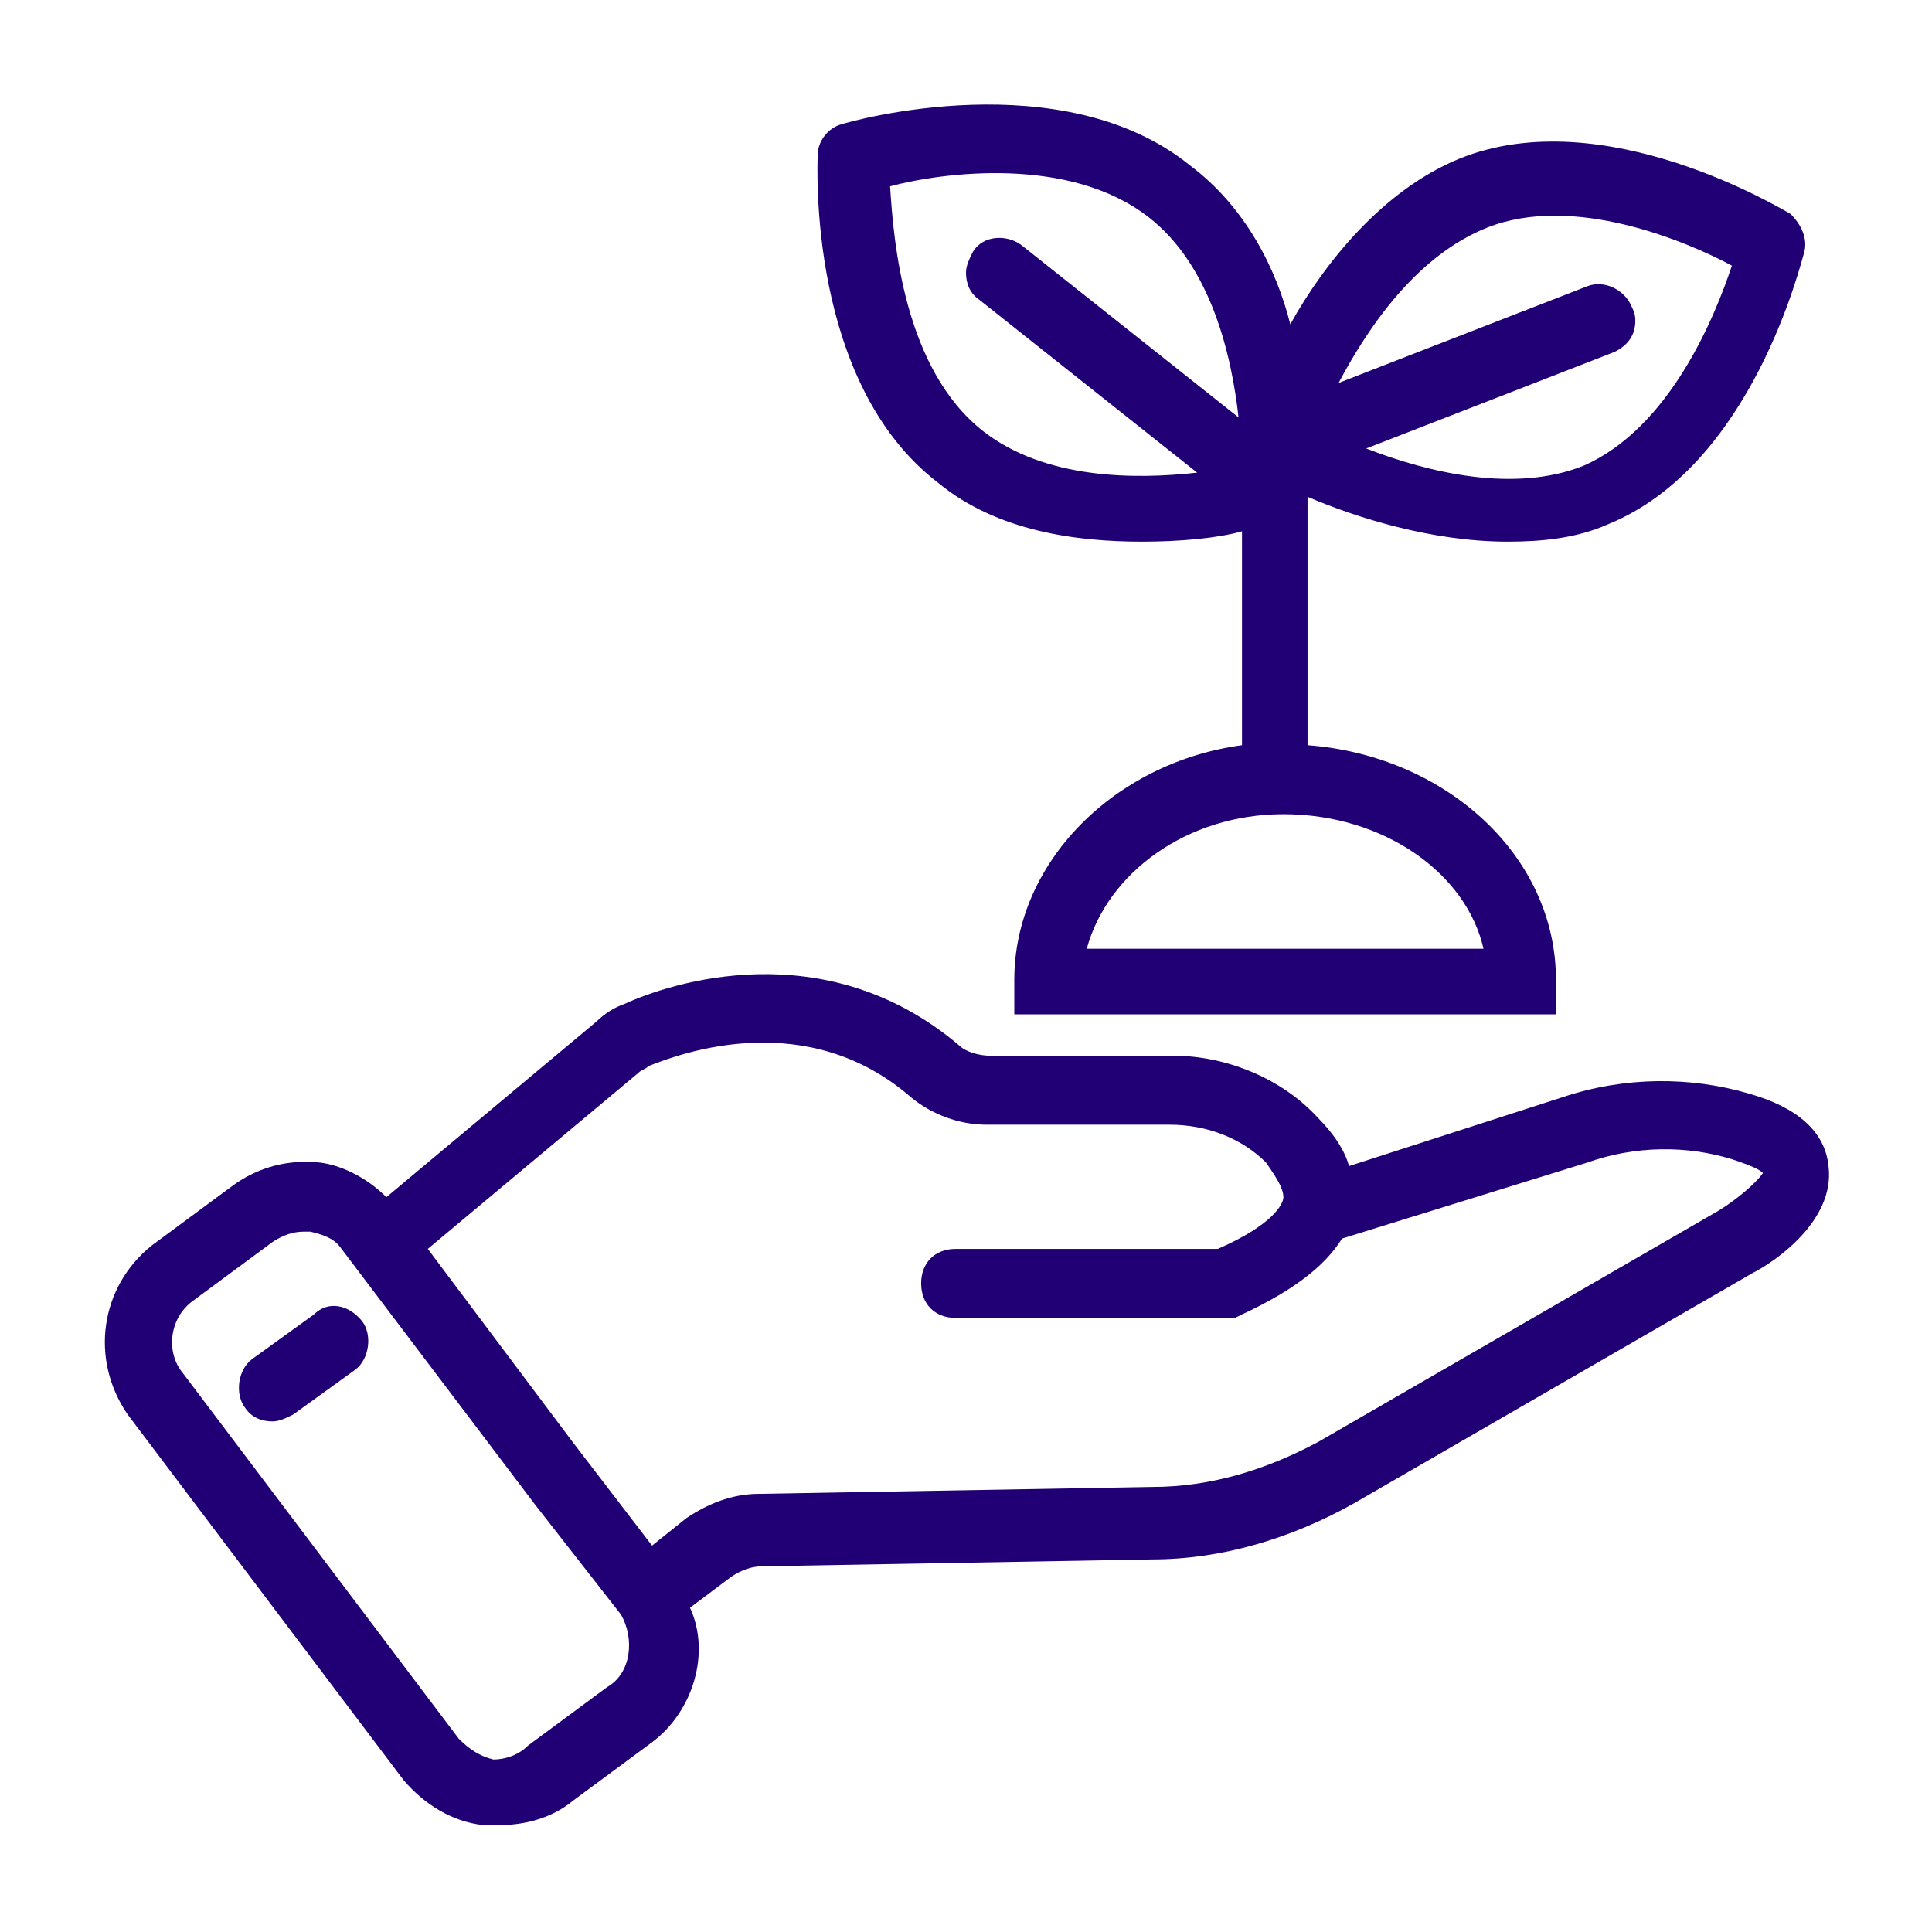 <svg fill="#210076" viewBox="0 0 56 56" xml:space="preserve" xmlns="http://www.w3.org/2000/svg">
  <path d="M50.7 31.7c-1.7-.5-3.6-.5-5.4.1l-6.2 2c-.1-.4-.4-.9-.9-1.4-1-1.1-2.6-1.8-4.2-1.8h-5.3c-.3 0-.7-.1-.9-.3-3.9-3.3-8.4-1.8-9.7-1.2-.3.1-.6.3-.8.5l-6.1 5.1c-.5-.5-1.2-.9-1.9-1-.9-.1-1.8.1-2.6.7l-2.3 1.7c-1.5 1.2-1.8 3.3-.7 4.9l8 10.6c.6.7 1.4 1.2 2.3 1.3h.5c.7 0 1.5-.2 2.1-.7l2.3-1.7c1.2-.9 1.7-2.6 1.1-3.9l1.2-.9c.3-.2.6-.3.9-.3l11.3-.2c2 0 4-.6 5.8-1.6l11.6-6.7c.6-.3 2.4-1.5 2.2-3.1-.1-1-.9-1.7-2.3-2.1zM17.6 48.9l-2.3 1.7c-.3.3-.7.4-1 .4-.4-.1-.7-.3-1-.6l-8-10.6c-.5-.6-.4-1.6.3-2.1L7.9 36c.3-.2.6-.3.9-.3H9c.4.1.7.2.9.5l5.6 7.4 2.5 3.2c.4.7.3 1.7-.4 2.1zm32.2-13.8-11.6 6.7c-1.5.8-3.1 1.3-4.8 1.3l-11.4.2c-.8 0-1.5.3-2.1.7l-1 .8-2.3-3-4.2-5.6 6.1-5.1c.1-.1.2-.1.3-.2 1-.4 4.6-1.7 7.6.9.6.5 1.4.8 2.2.8h5.3c1.1 0 2.1.4 2.8 1.1.2.3.5.7.5 1 0 .2-.3.8-1.9 1.5h-7.6c-.6 0-1 .4-1 1s.4 1 1 1h8.1l.2-.1c1.5-.7 2.4-1.4 2.9-2.2l7.1-2.2c1.4-.5 2.9-.5 4.2-.1.6.2.8.3.9.4-.2.3-.8.8-1.3 1.1z"/>
  <path d="m9.1 38.1-1.8 1.3c-.4.3-.5 1-.2 1.4.2.3.5.4.8.4.2 0 .4-.1.6-.2l1.8-1.3c.4-.3.5-1 .2-1.4-.4-.5-1-.6-1.4-.2zM27.2 14c1.7 1.4 4 1.7 5.9 1.7 1.1 0 2.2-.1 2.9-.3v6.2c-3.7.5-6.6 3.4-6.6 6.8v1h15.7v-1c0-3.6-3.2-6.5-7.2-6.8v-7.2c1.4.6 3.6 1.3 5.8 1.3 1 0 2-.1 2.9-.5 4.2-1.7 5.6-7.6 5.7-7.9.1-.4-.1-.8-.4-1.1-.2-.1-5.4-3.3-9.6-1.6-2.2.9-3.9 3-4.9 4.8-.4-1.6-1.3-3.4-2.9-4.6-3.7-3-9.8-1.3-10.1-1.2-.4.1-.7.5-.7.9 0 .3-.3 6.6 3.5 9.5zM43 27.5H31.5c.6-2.2 2.9-3.9 5.7-3.9 2.9 0 5.3 1.7 5.8 3.9zm.1-20.9c2.5-1 5.8.4 7.1 1.1-.5 1.5-1.8 4.7-4.3 5.8-2 .8-4.5.2-6.3-.5l7.2-2.8c.4-.2.6-.5.6-.9 0-.1 0-.2-.1-.4-.2-.5-.8-.8-1.3-.6l-7.2 2.8c.9-1.7 2.3-3.7 4.3-4.5zm-9.8-.3c1.8 1.4 2.4 4 2.6 5.8l-6.3-5c-.4-.3-1.1-.3-1.4.2-.1.2-.2.4-.2.6 0 .3.1.6.4.8l6.3 5c-1.8.2-4.4.2-6.2-1.2-2.3-1.8-2.6-5.5-2.7-7.1 1.5-.4 5.2-.9 7.5.9z"/>
</svg>
